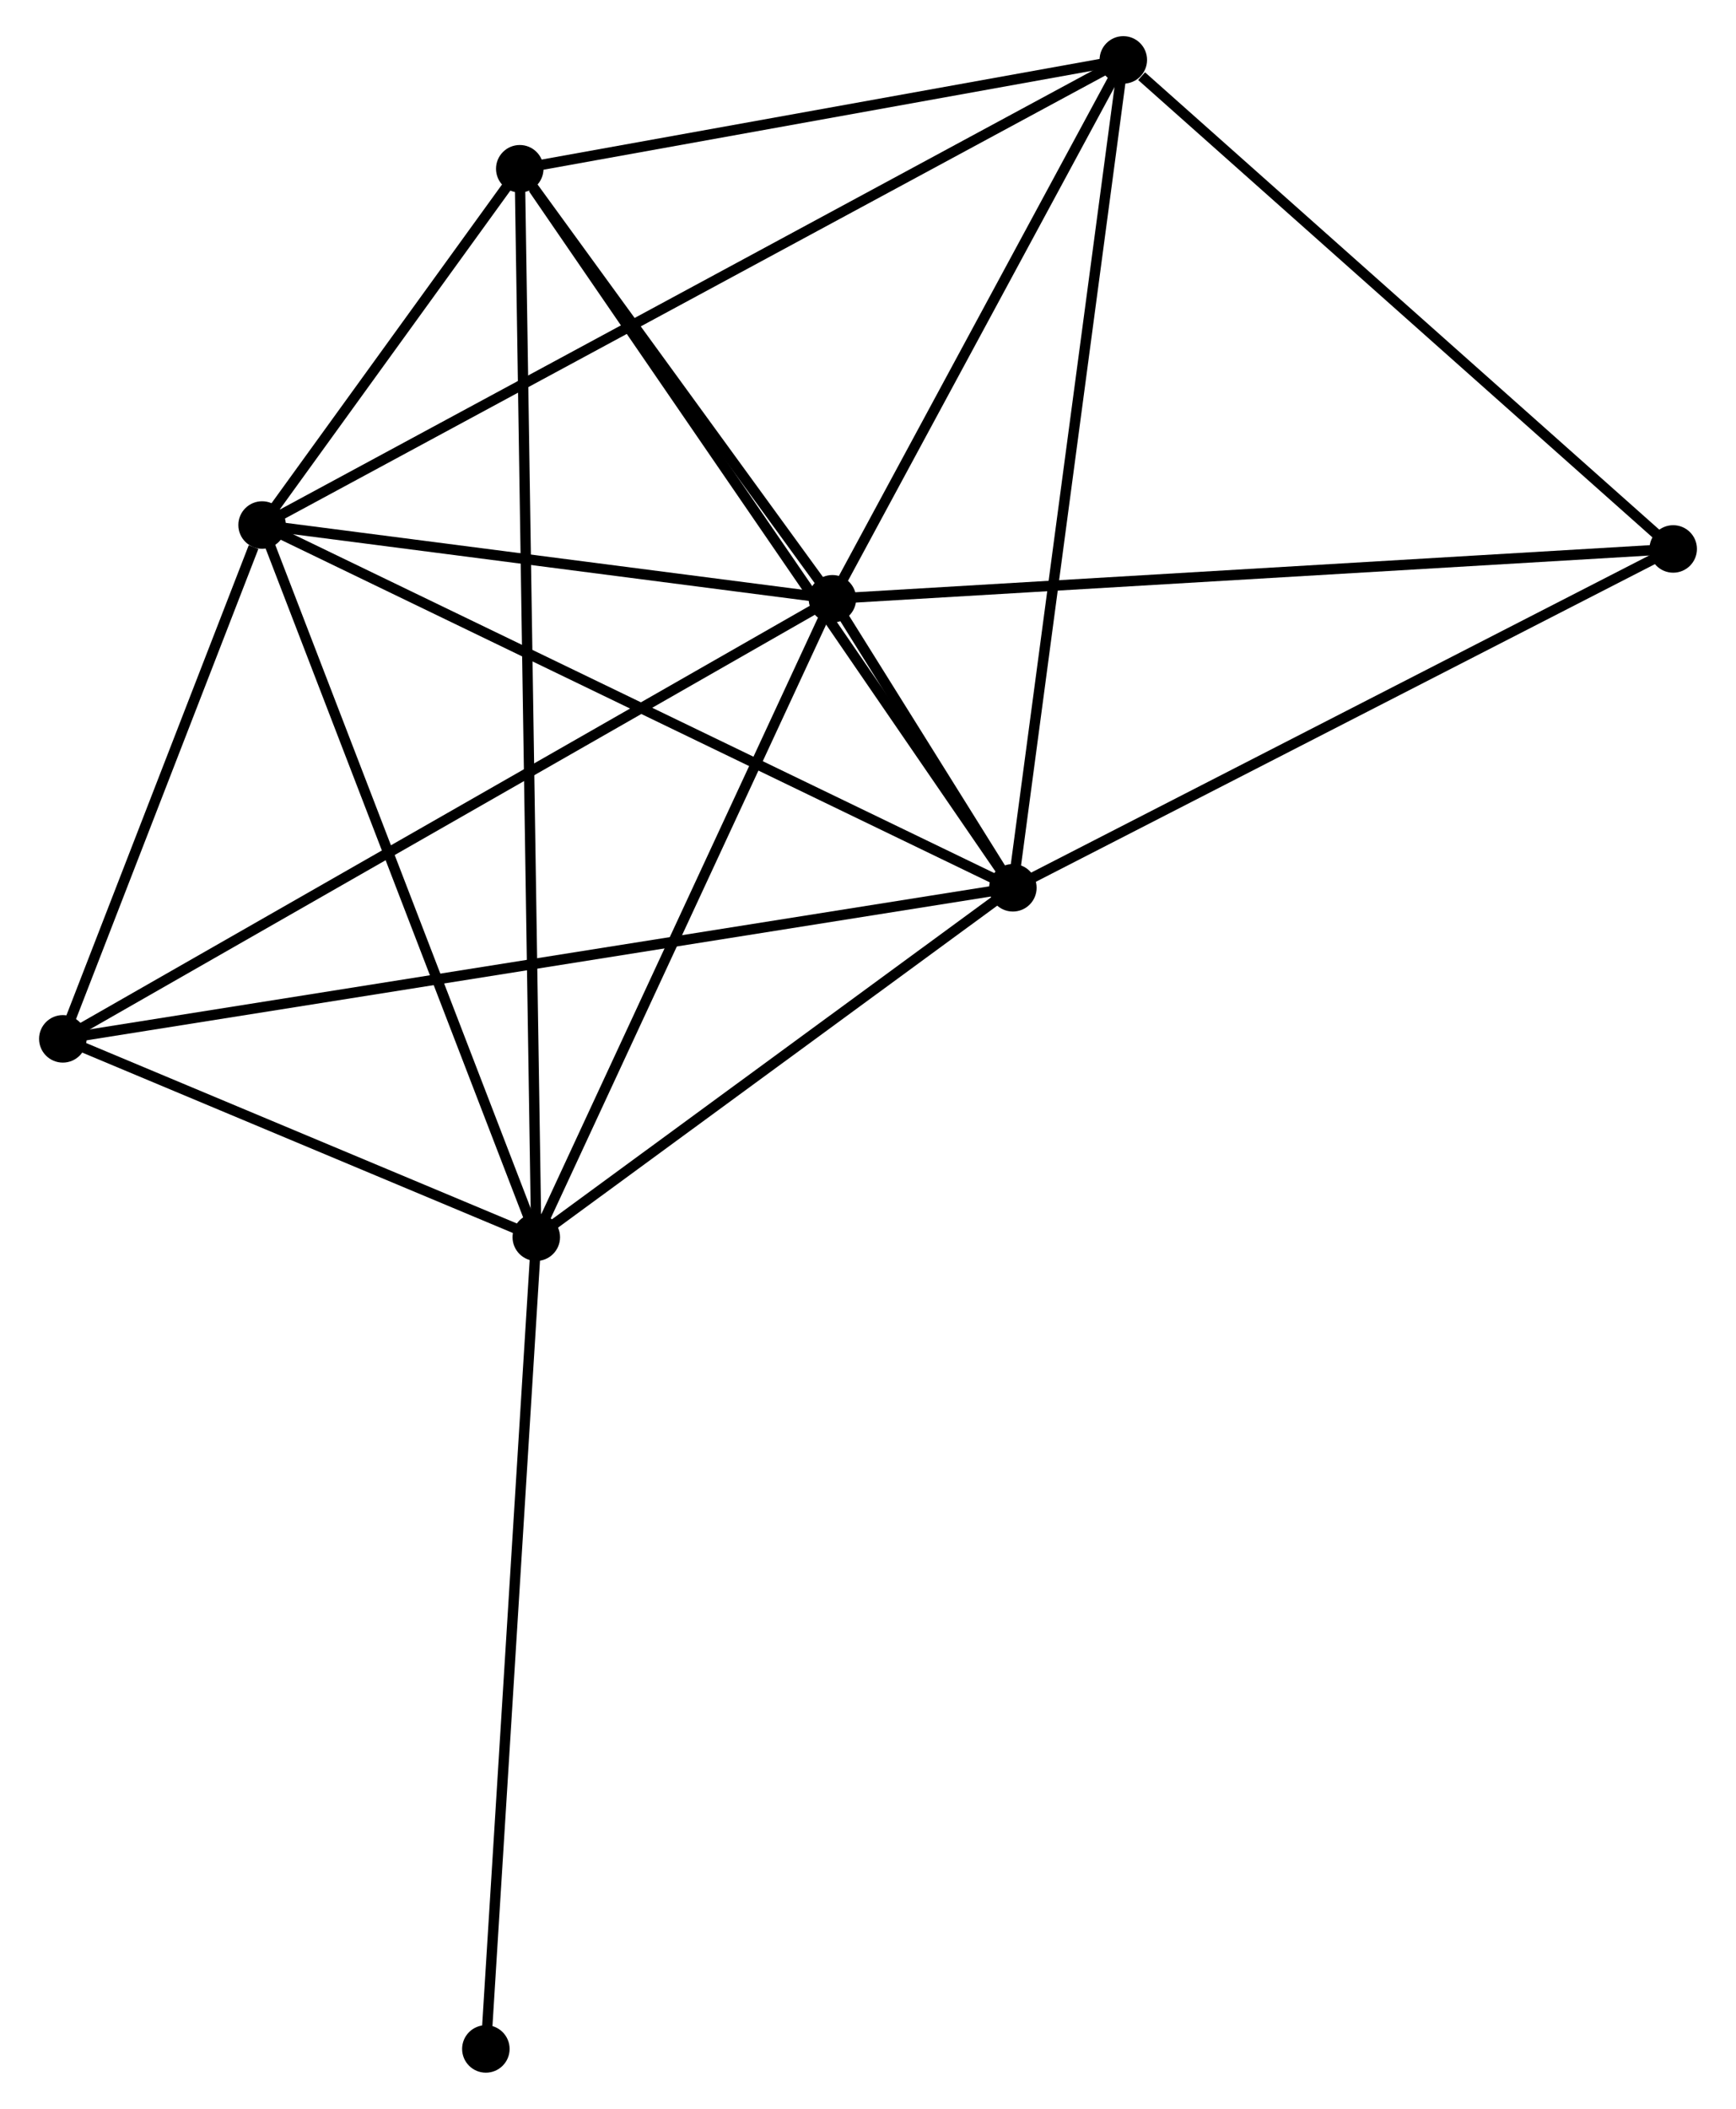 <?xml version="1.0" encoding="UTF-8" standalone="no"?>
<!DOCTYPE svg PUBLIC "-//W3C//DTD SVG 1.1//EN"
 "http://www.w3.org/Graphics/SVG/1.1/DTD/svg11.dtd">
<!-- Generated by graphviz version 2.36.0 (20140111.2315)
 -->
<!-- Title: %3 Pages: 1 -->
<svg width="168pt" height="204pt"
 viewBox="0.00 0.00 167.57 204.17" xmlns="http://www.w3.org/2000/svg" xmlns:xlink="http://www.w3.org/1999/xlink">
<g id="graph0" class="graph" transform="scale(1 1) rotate(0) translate(4 200.174)">
<title>%3</title>
<!-- 0 -->
<g id="node1" class="node"><title>0</title>
<ellipse fill="black" stroke="black" cx="76.339" cy="-142.201" rx="1.8" ry="1.8"/>
</g>
<!-- 1 -->
<g id="node2" class="node"><title>1</title>
<ellipse fill="black" stroke="black" cx="93.817" cy="-114.22" rx="1.8" ry="1.8"/>
</g>
<!-- 0&#45;&#45;1 -->
<g id="edge1" class="edge"><title>0&#45;&#45;1</title>
<path fill="none" stroke="black" d="M77.486,-140.365C80.706,-135.21 89.792,-120.663 92.82,-115.815"/>
</g>
<!-- 2 -->
<g id="node3" class="node"><title>2</title>
<ellipse fill="black" stroke="black" cx="47.657" cy="-80.391" rx="1.8" ry="1.8"/>
</g>
<!-- 0&#45;&#45;2 -->
<g id="edge2" class="edge"><title>0&#45;&#45;2</title>
<path fill="none" stroke="black" d="M75.511,-140.418C71.323,-131.392 52.5,-90.829 48.433,-82.064"/>
</g>
<!-- 3 -->
<g id="node4" class="node"><title>3</title>
<ellipse fill="black" stroke="black" cx="21.101" cy="-149.343" rx="1.8" ry="1.8"/>
</g>
<!-- 0&#45;&#45;3 -->
<g id="edge3" class="edge"><title>0&#45;&#45;3</title>
<path fill="none" stroke="black" d="M74.501,-142.439C66.115,-143.523 31.52,-147.996 23.003,-149.097"/>
</g>
<!-- 4 -->
<g id="node5" class="node"><title>4</title>
<ellipse fill="black" stroke="black" cx="104.513" cy="-194.374" rx="1.8" ry="1.8"/>
</g>
<!-- 0&#45;&#45;4 -->
<g id="edge4" class="edge"><title>0&#45;&#45;4</title>
<path fill="none" stroke="black" d="M77.276,-143.937C81.554,-151.858 99.199,-184.533 103.544,-192.578"/>
</g>
<!-- 5 -->
<g id="node6" class="node"><title>5</title>
<ellipse fill="black" stroke="black" cx="46.057" cy="-183.835" rx="1.8" ry="1.8"/>
</g>
<!-- 0&#45;&#45;5 -->
<g id="edge5" class="edge"><title>0&#45;&#45;5</title>
<path fill="none" stroke="black" d="M75.038,-143.99C70.057,-150.838 52.234,-175.342 47.32,-182.099"/>
</g>
<!-- 6 -->
<g id="node7" class="node"><title>6</title>
<ellipse fill="black" stroke="black" cx="1.8" cy="-99.594" rx="1.8" ry="1.8"/>
</g>
<!-- 0&#45;&#45;6 -->
<g id="edge6" class="edge"><title>0&#45;&#45;6</title>
<path fill="none" stroke="black" d="M74.496,-141.148C64.184,-135.253 13.722,-106.408 3.578,-100.61"/>
</g>
<!-- 7 -->
<g id="node8" class="node"><title>7</title>
<ellipse fill="black" stroke="black" cx="157.772" cy="-147.026" rx="1.8" ry="1.8"/>
</g>
<!-- 0&#45;&#45;7 -->
<g id="edge7" class="edge"><title>0&#45;&#45;7</title>
<path fill="none" stroke="black" d="M78.352,-142.32C89.618,-142.988 144.748,-146.254 155.829,-146.911"/>
</g>
<!-- 1&#45;&#45;2 -->
<g id="edge8" class="edge"><title>1&#45;&#45;2</title>
<path fill="none" stroke="black" d="M92.281,-113.094C85.272,-107.958 56.363,-86.772 49.245,-81.556"/>
</g>
<!-- 1&#45;&#45;3 -->
<g id="edge9" class="edge"><title>1&#45;&#45;3</title>
<path fill="none" stroke="black" d="M92.019,-115.088C81.959,-119.947 32.731,-143.725 22.836,-148.505"/>
</g>
<!-- 1&#45;&#45;4 -->
<g id="edge10" class="edge"><title>1&#45;&#45;4</title>
<path fill="none" stroke="black" d="M94.081,-116.201C95.561,-127.291 102.803,-181.554 104.258,-192.462"/>
</g>
<!-- 1&#45;&#45;5 -->
<g id="edge11" class="edge"><title>1&#45;&#45;5</title>
<path fill="none" stroke="black" d="M92.636,-115.941C86.086,-125.488 54.256,-171.884 47.372,-181.918"/>
</g>
<!-- 1&#45;&#45;6 -->
<g id="edge12" class="edge"><title>1&#45;&#45;6</title>
<path fill="none" stroke="black" d="M91.895,-113.914C79.92,-112.011 15.656,-101.796 3.711,-99.897"/>
</g>
<!-- 1&#45;&#45;7 -->
<g id="edge13" class="edge"><title>1&#45;&#45;7</title>
<path fill="none" stroke="black" d="M95.662,-115.166C105.001,-119.957 146.971,-141.486 156.041,-146.138"/>
</g>
<!-- 2&#45;&#45;3 -->
<g id="edge14" class="edge"><title>2&#45;&#45;3</title>
<path fill="none" stroke="black" d="M47,-82.096C43.358,-91.552 25.66,-137.505 21.832,-147.445"/>
</g>
<!-- 2&#45;&#45;5 -->
<g id="edge15" class="edge"><title>2&#45;&#45;5</title>
<path fill="none" stroke="black" d="M47.623,-82.552C47.413,-96.13 46.279,-169.508 46.085,-182.02"/>
</g>
<!-- 2&#45;&#45;6 -->
<g id="edge16" class="edge"><title>2&#45;&#45;6</title>
<path fill="none" stroke="black" d="M45.686,-81.216C38.143,-84.375 11.154,-95.677 3.712,-98.793"/>
</g>
<!-- 8 -->
<g id="node9" class="node"><title>8</title>
<ellipse fill="black" stroke="black" cx="42.773" cy="-1.8" rx="1.8" ry="1.8"/>
</g>
<!-- 2&#45;&#45;8 -->
<g id="edge17" class="edge"><title>2&#45;&#45;8</title>
<path fill="none" stroke="black" d="M47.536,-78.448C46.86,-67.575 43.554,-14.37 42.89,-3.675"/>
</g>
<!-- 3&#45;&#45;4 -->
<g id="edge18" class="edge"><title>3&#45;&#45;4</title>
<path fill="none" stroke="black" d="M22.844,-150.283C33.699,-156.144 91.954,-187.594 102.781,-193.439"/>
</g>
<!-- 3&#45;&#45;5 -->
<g id="edge19" class="edge"><title>3&#45;&#45;5</title>
<path fill="none" stroke="black" d="M22.174,-150.825C26.204,-156.395 40.436,-176.066 44.785,-182.077"/>
</g>
<!-- 3&#45;&#45;6 -->
<g id="edge20" class="edge"><title>3&#45;&#45;6</title>
<path fill="none" stroke="black" d="M20.272,-147.205C17.097,-139.022 5.737,-109.741 2.605,-101.668"/>
</g>
<!-- 4&#45;&#45;5 -->
<g id="edge21" class="edge"><title>4&#45;&#45;5</title>
<path fill="none" stroke="black" d="M102.568,-194.024C93.693,-192.423 57.083,-185.823 48.069,-184.198"/>
</g>
<!-- 4&#45;&#45;7 -->
<g id="edge22" class="edge"><title>4&#45;&#45;7</title>
<path fill="none" stroke="black" d="M106.285,-192.799C114.516,-185.482 148.926,-154.891 156.354,-148.286"/>
</g>
</g>
</svg>
